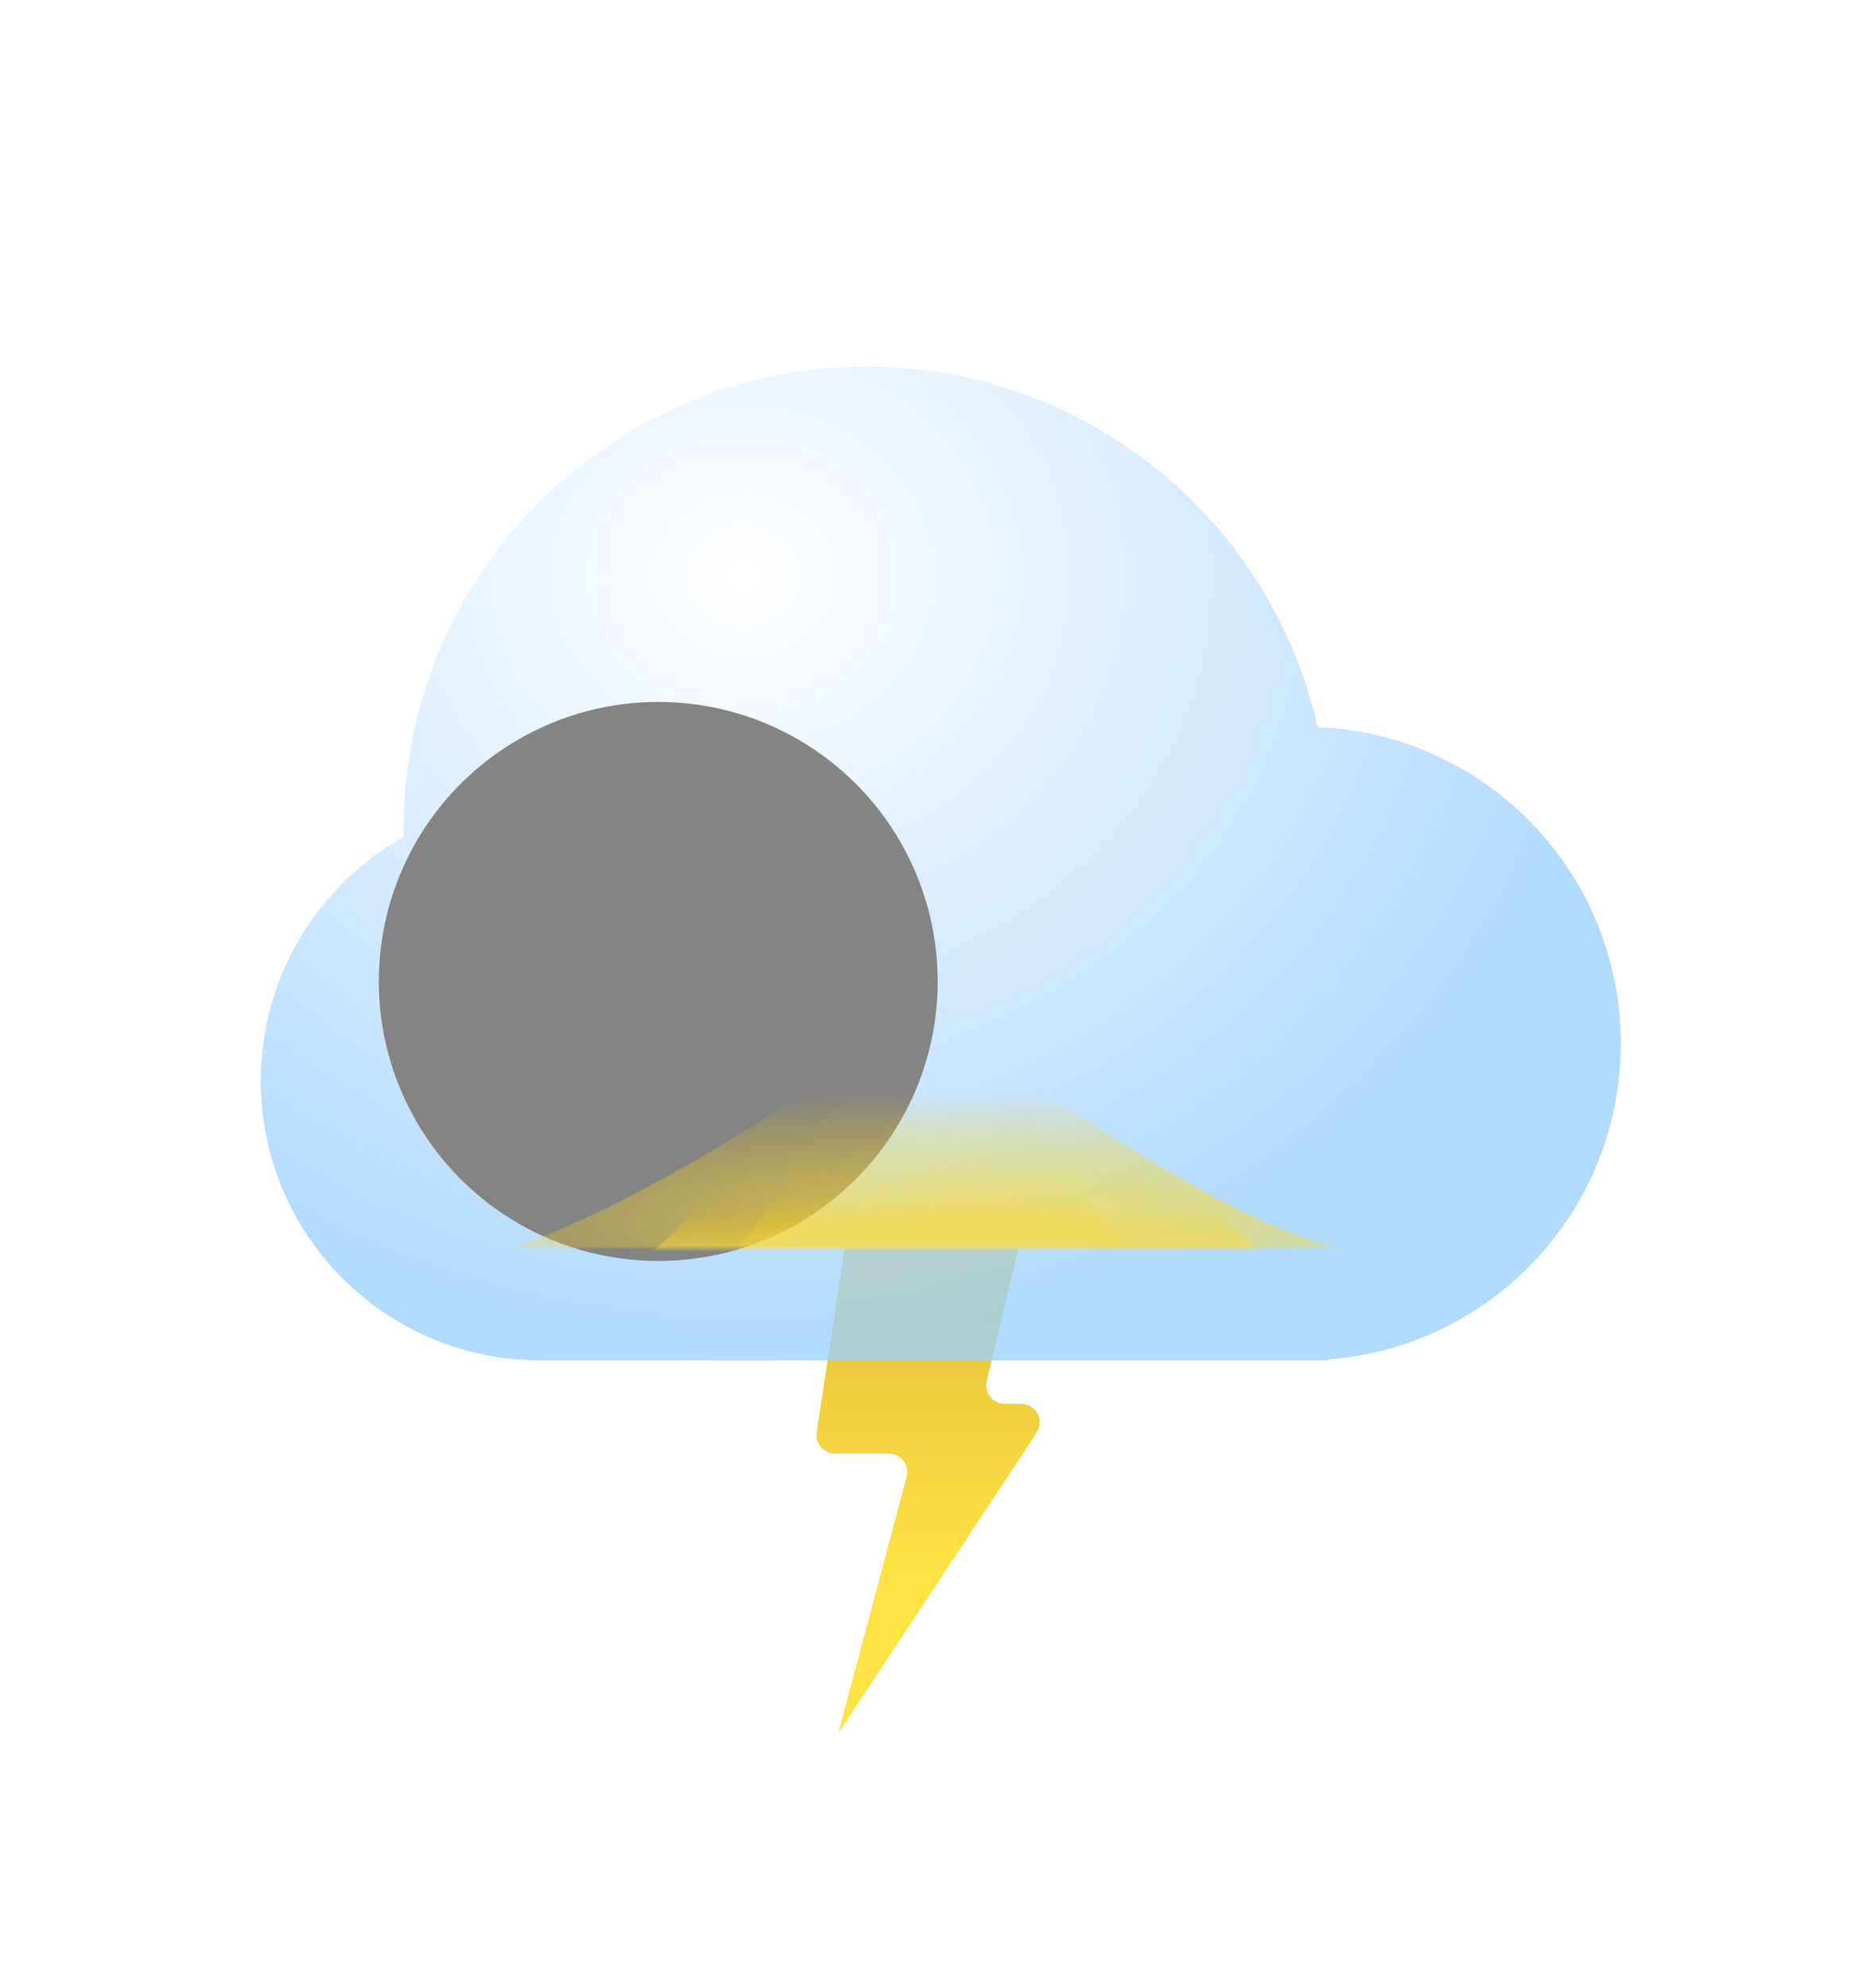 <svg width="300" height="320" viewBox="0 0 300 320" fill="none" xmlns="http://www.w3.org/2000/svg">
<path d="M131.523 230.551L136 201H164L158.888 222.3C158.435 224.186 159.865 226 161.805 226H164.424C166.814 226 168.244 228.659 166.927 230.653L135 279L145.994 237.773C146.502 235.868 145.066 234 143.095 234H134.489C132.653 234 131.248 232.366 131.523 230.551Z" fill="url(#paint0_linear_120_3320)"/>
<g filter="url(#filter0_bdi_120_3320)">
<path fill-rule="evenodd" clip-rule="evenodd" d="M209 201H87V200.989C86.668 200.996 86.334 201 86 201C61.147 201 41 180.853 41 156C41 139.134 50.279 124.435 64.01 116.73C64.003 116.321 64 115.911 64 115.5C64 74.355 97.355 41 138.5 41C173.991 41 203.686 65.818 211.177 99.046C238.334 100.186 260 122.563 260 150C260 176.82 239.297 198.805 213 200.845V201H209Z" fill="url(#paint1_radial_120_3320)" fill-opacity="0.77"/>
</g>
<g style="mix-blend-mode:soft-light" filter="url(#filter1_di_120_3320)">
<circle cx="86" cy="156" r="45" fill="#848484"/>
</g>
<mask id="mask0_120_3320" style="mask-type:alpha" maskUnits="userSpaceOnUse" x="41" y="41" width="219" height="160">
<path fill-rule="evenodd" clip-rule="evenodd" d="M87 200.989C86.668 200.996 86.334 201 86 201C61.147 201 41 180.853 41 156C41 139.134 50.279 124.435 64.01 116.73C64.003 116.321 64 115.911 64 115.5C64 74.355 97.355 41 138.5 41C173.991 41 203.686 65.818 211.177 99.046C238.334 100.186 260 122.563 260 150C260 178.167 237.167 201 209 201C207.654 201 206.32 200.948 205 200.845V201H87V200.989Z" fill="url(#paint2_radial_120_3320)" fill-opacity="0.77"/>
</mask>
<g mask="url(#mask0_120_3320)">
<g filter="url(#filter2_f_120_3320)">
<path d="M148 163C121.544 182.479 97.514 196.005 82 201H219C202.343 201 167.189 174.55 148 163Z" fill="url(#paint3_radial_120_3320)"/>
</g>
<g style="mix-blend-mode:screen" filter="url(#filter3_f_120_3320)">
<path d="M155 146C137.448 155.573 112.293 200.545 102 203H207C195.949 203 167.73 151.677 155 146Z" fill="url(#paint4_linear_120_3320)"/>
</g>
<g style="mix-blend-mode:screen" filter="url(#filter4_f_120_3320)">
<path d="M150 158C138.781 164.402 122.579 201.358 116 203L183 201C175.936 201 158.137 161.796 150 158Z" fill="url(#paint5_linear_120_3320)"/>
</g>
</g>
<defs>
<filter id="filter0_bdi_120_3320" x="9" y="25" width="283" height="224" filterUnits="userSpaceOnUse" color-interpolation-filters="sRGB">
<feFlood flood-opacity="0" result="BackgroundImageFix"/>
<feGaussianBlur in="BackgroundImage" stdDeviation="8"/>
<feComposite in2="SourceAlpha" operator="in" result="effect1_backgroundBlur_120_3320"/>
<feColorMatrix in="SourceAlpha" type="matrix" values="0 0 0 0 0 0 0 0 0 0 0 0 0 0 0 0 0 0 127 0" result="hardAlpha"/>
<feOffset dy="16"/>
<feGaussianBlur stdDeviation="16"/>
<feColorMatrix type="matrix" values="0 0 0 0 0 0 0 0 0 0.202 0 0 0 0 0.388 0 0 0 0.2 0"/>
<feBlend mode="normal" in2="effect1_backgroundBlur_120_3320" result="effect2_dropShadow_120_3320"/>
<feBlend mode="normal" in="SourceGraphic" in2="effect2_dropShadow_120_3320" result="shape"/>
<feColorMatrix in="SourceAlpha" type="matrix" values="0 0 0 0 0 0 0 0 0 0 0 0 0 0 0 0 0 0 127 0" result="hardAlpha"/>
<feOffset dx="1" dy="2"/>
<feGaussianBlur stdDeviation="7"/>
<feComposite in2="hardAlpha" operator="arithmetic" k2="-1" k3="1"/>
<feColorMatrix type="matrix" values="0 0 0 0 1 0 0 0 0 1 0 0 0 0 1 0 0 0 1 0"/>
<feBlend mode="normal" in2="shape" result="effect3_innerShadow_120_3320"/>
</filter>
<filter id="filter1_di_120_3320" x="33" y="95" width="120" height="118" filterUnits="userSpaceOnUse" color-interpolation-filters="sRGB">
<feFlood flood-opacity="0" result="BackgroundImageFix"/>
<feColorMatrix in="SourceAlpha" type="matrix" values="0 0 0 0 0 0 0 0 0 0 0 0 0 0 0 0 0 0 127 0" result="hardAlpha"/>
<feOffset dx="-2" dy="-10"/>
<feGaussianBlur stdDeviation="3"/>
<feColorMatrix type="matrix" values="0 0 0 0 0 0 0 0 0 0 0 0 0 0 0 0 0 0 0.22 0"/>
<feBlend mode="normal" in2="BackgroundImageFix" result="effect1_dropShadow_120_3320"/>
<feBlend mode="normal" in="SourceGraphic" in2="effect1_dropShadow_120_3320" result="shape"/>
<feColorMatrix in="SourceAlpha" type="matrix" values="0 0 0 0 0 0 0 0 0 0 0 0 0 0 0 0 0 0 127 0" result="hardAlpha"/>
<feOffset dx="22" dy="12"/>
<feGaussianBlur stdDeviation="11"/>
<feComposite in2="hardAlpha" operator="arithmetic" k2="-1" k3="1"/>
<feColorMatrix type="matrix" values="0 0 0 0 1 0 0 0 0 1 0 0 0 0 1 0 0 0 0.74 0"/>
<feBlend mode="normal" in2="shape" result="effect2_innerShadow_120_3320"/>
</filter>
<filter id="filter2_f_120_3320" x="74" y="155" width="153" height="54" filterUnits="userSpaceOnUse" color-interpolation-filters="sRGB">
<feFlood flood-opacity="0" result="BackgroundImageFix"/>
<feBlend mode="normal" in="SourceGraphic" in2="BackgroundImageFix" result="shape"/>
<feGaussianBlur stdDeviation="4" result="effect1_foregroundBlur_120_3320"/>
</filter>
<filter id="filter3_f_120_3320" x="98" y="142" width="113" height="65" filterUnits="userSpaceOnUse" color-interpolation-filters="sRGB">
<feFlood flood-opacity="0" result="BackgroundImageFix"/>
<feBlend mode="normal" in="SourceGraphic" in2="BackgroundImageFix" result="shape"/>
<feGaussianBlur stdDeviation="2" result="effect1_foregroundBlur_120_3320"/>
</filter>
<filter id="filter4_f_120_3320" x="112" y="154" width="75" height="53" filterUnits="userSpaceOnUse" color-interpolation-filters="sRGB">
<feFlood flood-opacity="0" result="BackgroundImageFix"/>
<feBlend mode="normal" in="SourceGraphic" in2="BackgroundImageFix" result="shape"/>
<feGaussianBlur stdDeviation="2" result="effect1_foregroundBlur_120_3320"/>
</filter>
<linearGradient id="paint0_linear_120_3320" x1="153.067" y1="201" x2="153.067" y2="253" gradientUnits="userSpaceOnUse">
<stop stop-color="#E2BC38"/>
<stop offset="1" stop-color="#FFE244"/>
</linearGradient>
<radialGradient id="paint1_radial_120_3320" cx="0" cy="0" r="1" gradientUnits="userSpaceOnUse" gradientTransform="translate(118.164 75.114) rotate(90.669) scale(125.829 143.587)">
<stop stop-color="white"/>
<stop offset="1" stop-color="#99CEFF"/>
</radialGradient>
<radialGradient id="paint2_radial_120_3320" cx="0" cy="0" r="1" gradientUnits="userSpaceOnUse" gradientTransform="translate(118.164 75.114) rotate(90.669) scale(125.829 143.587)">
<stop stop-color="white"/>
<stop offset="1" stop-color="#99CEFF"/>
</radialGradient>
<radialGradient id="paint3_radial_120_3320" cx="0" cy="0" r="1" gradientUnits="userSpaceOnUse" gradientTransform="translate(160.889 196.786) rotate(-90) scale(21.539 111.274)">
<stop stop-color="#FFDE41"/>
<stop offset="1" stop-color="#FFD200" stop-opacity="0"/>
</radialGradient>
<linearGradient id="paint4_linear_120_3320" x1="157.322" y1="201.888" x2="157.322" y2="194.542" gradientUnits="userSpaceOnUse">
<stop stop-color="#FFDE41"/>
<stop offset="1" stop-color="#FFD200" stop-opacity="0"/>
</linearGradient>
<linearGradient id="paint5_linear_120_3320" x1="151.361" y1="202.224" x2="151.361" y2="192.077" gradientUnits="userSpaceOnUse">
<stop stop-color="#FFDE41"/>
<stop offset="1" stop-color="#FFD200" stop-opacity="0"/>
</linearGradient>
</defs>
</svg>
